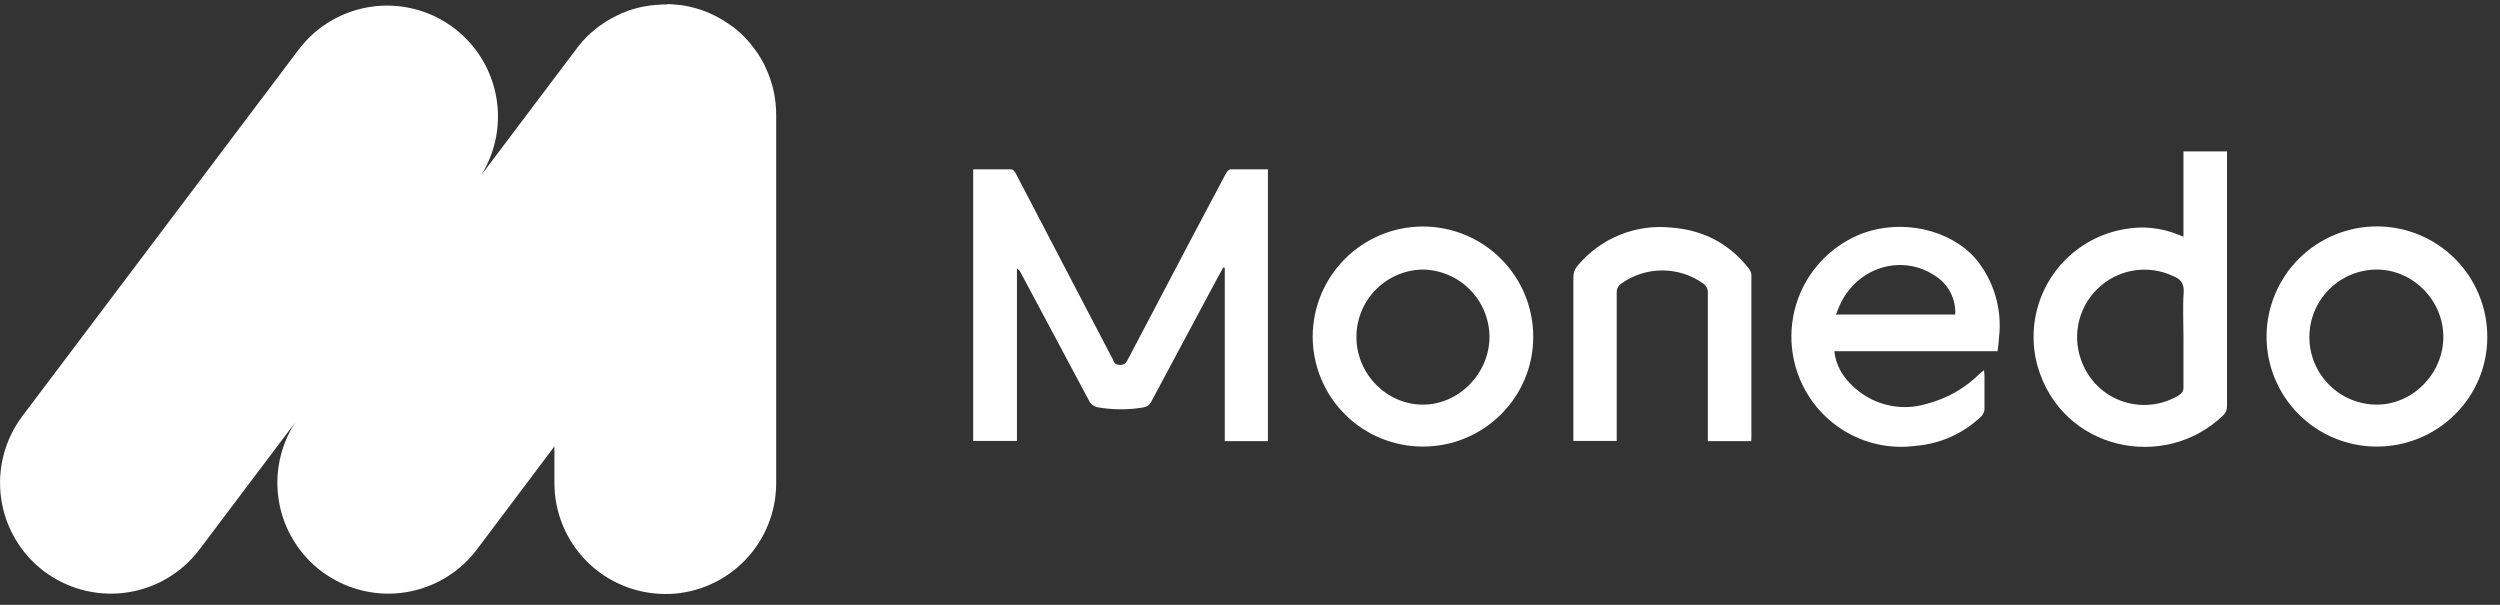 <svg width="124" height="30" viewBox="0 0 124 30" fill="none" xmlns="http://www.w3.org/2000/svg">
<rect x="0" y="0" width="124" height="30" fill="#333333" stroke="none"/>
<path fill-rule="evenodd" clip-rule="evenodd" d="M48.27 8.4H50.169C50.239 8.4 50.33 8.5 50.37 8.58L55.099 17.64C55.139 17.72 55.19 17.79 55.219 17.88C55.279 18.04 55.38 18.1 55.559 18.1C55.739 18.1 55.83 18.04 55.91 17.89L58.969 12.07L60.819 8.58C60.859 8.5 60.959 8.4 61.039 8.4H62.889V21.88H60.749V13.28L60.679 13.26L60.33 13.89L57.099 19.93C56.999 20.1 56.9 20.17 56.7 20.21C55.971 20.332 55.228 20.332 54.499 20.21C54.398 20.201 54.3 20.166 54.216 20.108C54.132 20.05 54.064 19.972 54.02 19.88L50.62 13.51C50.583 13.428 50.519 13.361 50.44 13.32V21.87H48.27V8.4ZM108.3 16.71C108.3 15.98 108.26 15.24 108.31 14.51C108.34 14.05 108.15 13.83 107.78 13.69C107.166 13.402 106.479 13.308 105.811 13.421C105.143 13.533 104.525 13.847 104.04 14.32C103.546 14.8 103.211 15.42 103.083 16.096C102.954 16.773 103.037 17.472 103.32 18.1C103.509 18.533 103.789 18.921 104.14 19.237C104.492 19.554 104.907 19.791 105.358 19.933C105.809 20.075 106.286 20.119 106.755 20.061C107.224 20.004 107.676 19.847 108.08 19.6C108.23 19.5 108.31 19.39 108.3 19.2V16.7V16.71ZM108.3 11.71V7.51H110.46V20.14C110.46 20.34 110.4 20.48 110.26 20.61C107.36 23.4 102.26 22.35 101.06 18.15C100.859 17.422 100.812 16.66 100.923 15.912C101.034 15.165 101.3 14.449 101.704 13.811C102.108 13.172 102.641 12.625 103.269 12.205C103.897 11.785 104.605 11.5 105.35 11.37C106.253 11.195 107.189 11.289 108.04 11.64L108.3 11.74V11.71ZM96.98 15.6C97 15.22 96.918 14.841 96.742 14.504C96.566 14.166 96.303 13.882 95.98 13.68C94.329 12.57 92.109 13.25 91.249 15.14C91.18 15.28 91.129 15.44 91.07 15.6H96.98ZM99.079 17.42H90.98C91.059 18.09 91.359 18.62 91.799 19.05C92.28 19.55 92.89 19.905 93.561 20.076C94.233 20.248 94.939 20.228 95.6 20.02C96.578 19.763 97.471 19.253 98.189 18.54L98.409 18.36L98.43 18.63V20.23C98.435 20.317 98.42 20.404 98.385 20.484C98.35 20.564 98.297 20.635 98.23 20.69C97.362 21.506 96.246 22.006 95.059 22.11C94.076 22.249 93.072 22.116 92.159 21.725C91.246 21.333 90.457 20.699 89.879 19.89C89.388 19.206 89.062 18.417 88.925 17.586C88.788 16.755 88.845 15.903 89.09 15.097C89.336 14.291 89.764 13.553 90.342 12.94C90.919 12.326 91.63 11.854 92.419 11.56C94.37 10.86 96.719 11.38 97.99 12.83C98.439 13.37 98.774 13.996 98.973 14.671C99.173 15.345 99.233 16.052 99.15 16.75C99.139 16.97 99.109 17.19 99.079 17.42Z" fill="white"/>
<path fill-rule="evenodd" clip-rule="evenodd" d="M117.89 20.07C119.67 20.07 121.19 18.53 121.19 16.71C121.19 14.9 119.69 13.38 117.9 13.37C117.011 13.369 116.159 13.72 115.53 14.348C114.9 14.975 114.546 15.826 114.545 16.715C114.544 17.604 114.895 18.456 115.523 19.085C116.15 19.715 117.001 20.069 117.89 20.07ZM123.37 16.72C123.37 19.72 120.91 22.15 117.89 22.15C117.173 22.151 116.463 22.011 115.8 21.738C115.137 21.465 114.534 21.064 114.026 20.558C113.518 20.052 113.115 19.451 112.839 18.789C112.564 18.127 112.421 17.417 112.42 16.7C112.421 15.248 112.999 13.856 114.027 12.83C115.055 11.804 116.448 11.229 117.9 11.23C119.352 11.231 120.744 11.809 121.77 12.837C122.796 13.865 123.371 15.258 123.37 16.71" fill="white"/>
<path fill-rule="evenodd" clip-rule="evenodd" d="M70.579 20.07C72.359 20.07 73.879 18.52 73.879 16.7C73.871 15.824 73.522 14.986 72.906 14.364C72.29 13.742 71.455 13.386 70.579 13.37C69.699 13.38 68.858 13.739 68.24 14.366C67.622 14.993 67.276 15.839 67.279 16.72C67.279 18.55 68.779 20.07 70.579 20.07ZM76.049 16.71C76.049 19.71 73.599 22.15 70.579 22.15C69.862 22.151 69.152 22.011 68.489 21.738C67.826 21.465 67.223 21.064 66.716 20.558C66.207 20.052 65.804 19.451 65.529 18.789C65.253 18.127 65.111 17.417 65.109 16.7C65.111 15.249 65.688 13.858 66.715 12.834C67.223 12.326 67.827 11.924 68.49 11.649C69.154 11.375 69.866 11.234 70.584 11.235C71.302 11.236 72.014 11.378 72.677 11.653C73.341 11.929 73.943 12.332 74.451 12.841C74.958 13.349 75.361 13.952 75.635 14.616C75.909 15.28 76.05 15.992 76.049 16.71ZM86.849 21.88H84.709V21.55V14.54C84.716 14.449 84.699 14.358 84.661 14.276C84.622 14.194 84.563 14.123 84.489 14.07C83.894 13.643 83.181 13.414 82.449 13.414C81.717 13.414 81.004 13.643 80.409 14.07C80.337 14.12 80.279 14.187 80.24 14.266C80.202 14.345 80.184 14.432 80.189 14.52V21.87H78.039V21.57V13.77C78.039 13.53 78.099 13.36 78.239 13.19C78.801 12.511 79.523 11.982 80.34 11.65C81.157 11.319 82.043 11.195 82.919 11.29C84.469 11.41 85.749 12.07 86.719 13.29C86.799 13.38 86.869 13.52 86.869 13.64V21.72L86.859 21.88H86.849ZM33.099 0.2H32.999C33.233 0.202 33.467 0.219 33.699 0.25H33.749L33.949 0.28L34.149 0.32L34.209 0.33L34.389 0.38H34.409L34.579 0.43L34.659 0.46C34.709 0.46 34.759 0.48 34.799 0.5L34.859 0.52L35.039 0.59L35.069 0.6C35.359 0.72 35.629 0.86 35.889 1.02L35.929 1.05C36.059 1.12 36.169 1.2 36.289 1.29L36.309 1.31H36.329C36.604 1.519 36.858 1.753 37.089 2.01L37.129 2.06L37.229 2.17L37.269 2.23C37.509 2.52 37.717 2.835 37.889 3.17L37.939 3.27L37.959 3.32C38.309 4.04 38.499 4.85 38.499 5.7V23.96C38.5 25.381 37.951 26.748 36.967 27.773C35.983 28.799 34.639 29.403 33.219 29.46H32.999C31.541 29.46 30.142 28.881 29.11 27.849C28.079 26.818 27.499 25.419 27.499 23.96V22.14L23.649 27.26C22.796 28.389 21.541 29.146 20.144 29.373C18.747 29.601 17.316 29.281 16.149 28.48L15.949 28.34C14.838 27.503 14.085 26.277 13.842 24.908C13.599 23.538 13.884 22.128 14.639 20.96L9.889 27.26C9.036 28.389 7.781 29.146 6.384 29.373C4.987 29.601 3.556 29.281 2.389 28.48L2.189 28.34C1.025 27.462 0.258 26.157 0.055 24.714C-0.147 23.27 0.232 21.805 1.109 20.64L14.859 2.4C15.726 1.287 16.986 0.549 18.381 0.339C19.776 0.129 21.198 0.463 22.354 1.272C23.509 2.081 24.31 3.303 24.59 4.685C24.87 6.068 24.608 7.505 23.859 8.7L28.609 2.4L28.619 2.38C28.781 2.167 28.958 1.967 29.149 1.78L29.209 1.73L29.309 1.63L29.359 1.59C29.733 1.261 30.15 0.985 30.599 0.77L30.639 0.75L30.799 0.68L30.849 0.65L30.999 0.6L31.039 0.58L31.219 0.51C31.659 0.362 32.116 0.271 32.579 0.24H32.629C32.726 0.23 32.822 0.223 32.919 0.22H33.099V0.2Z" fill="white"/>
</svg>
